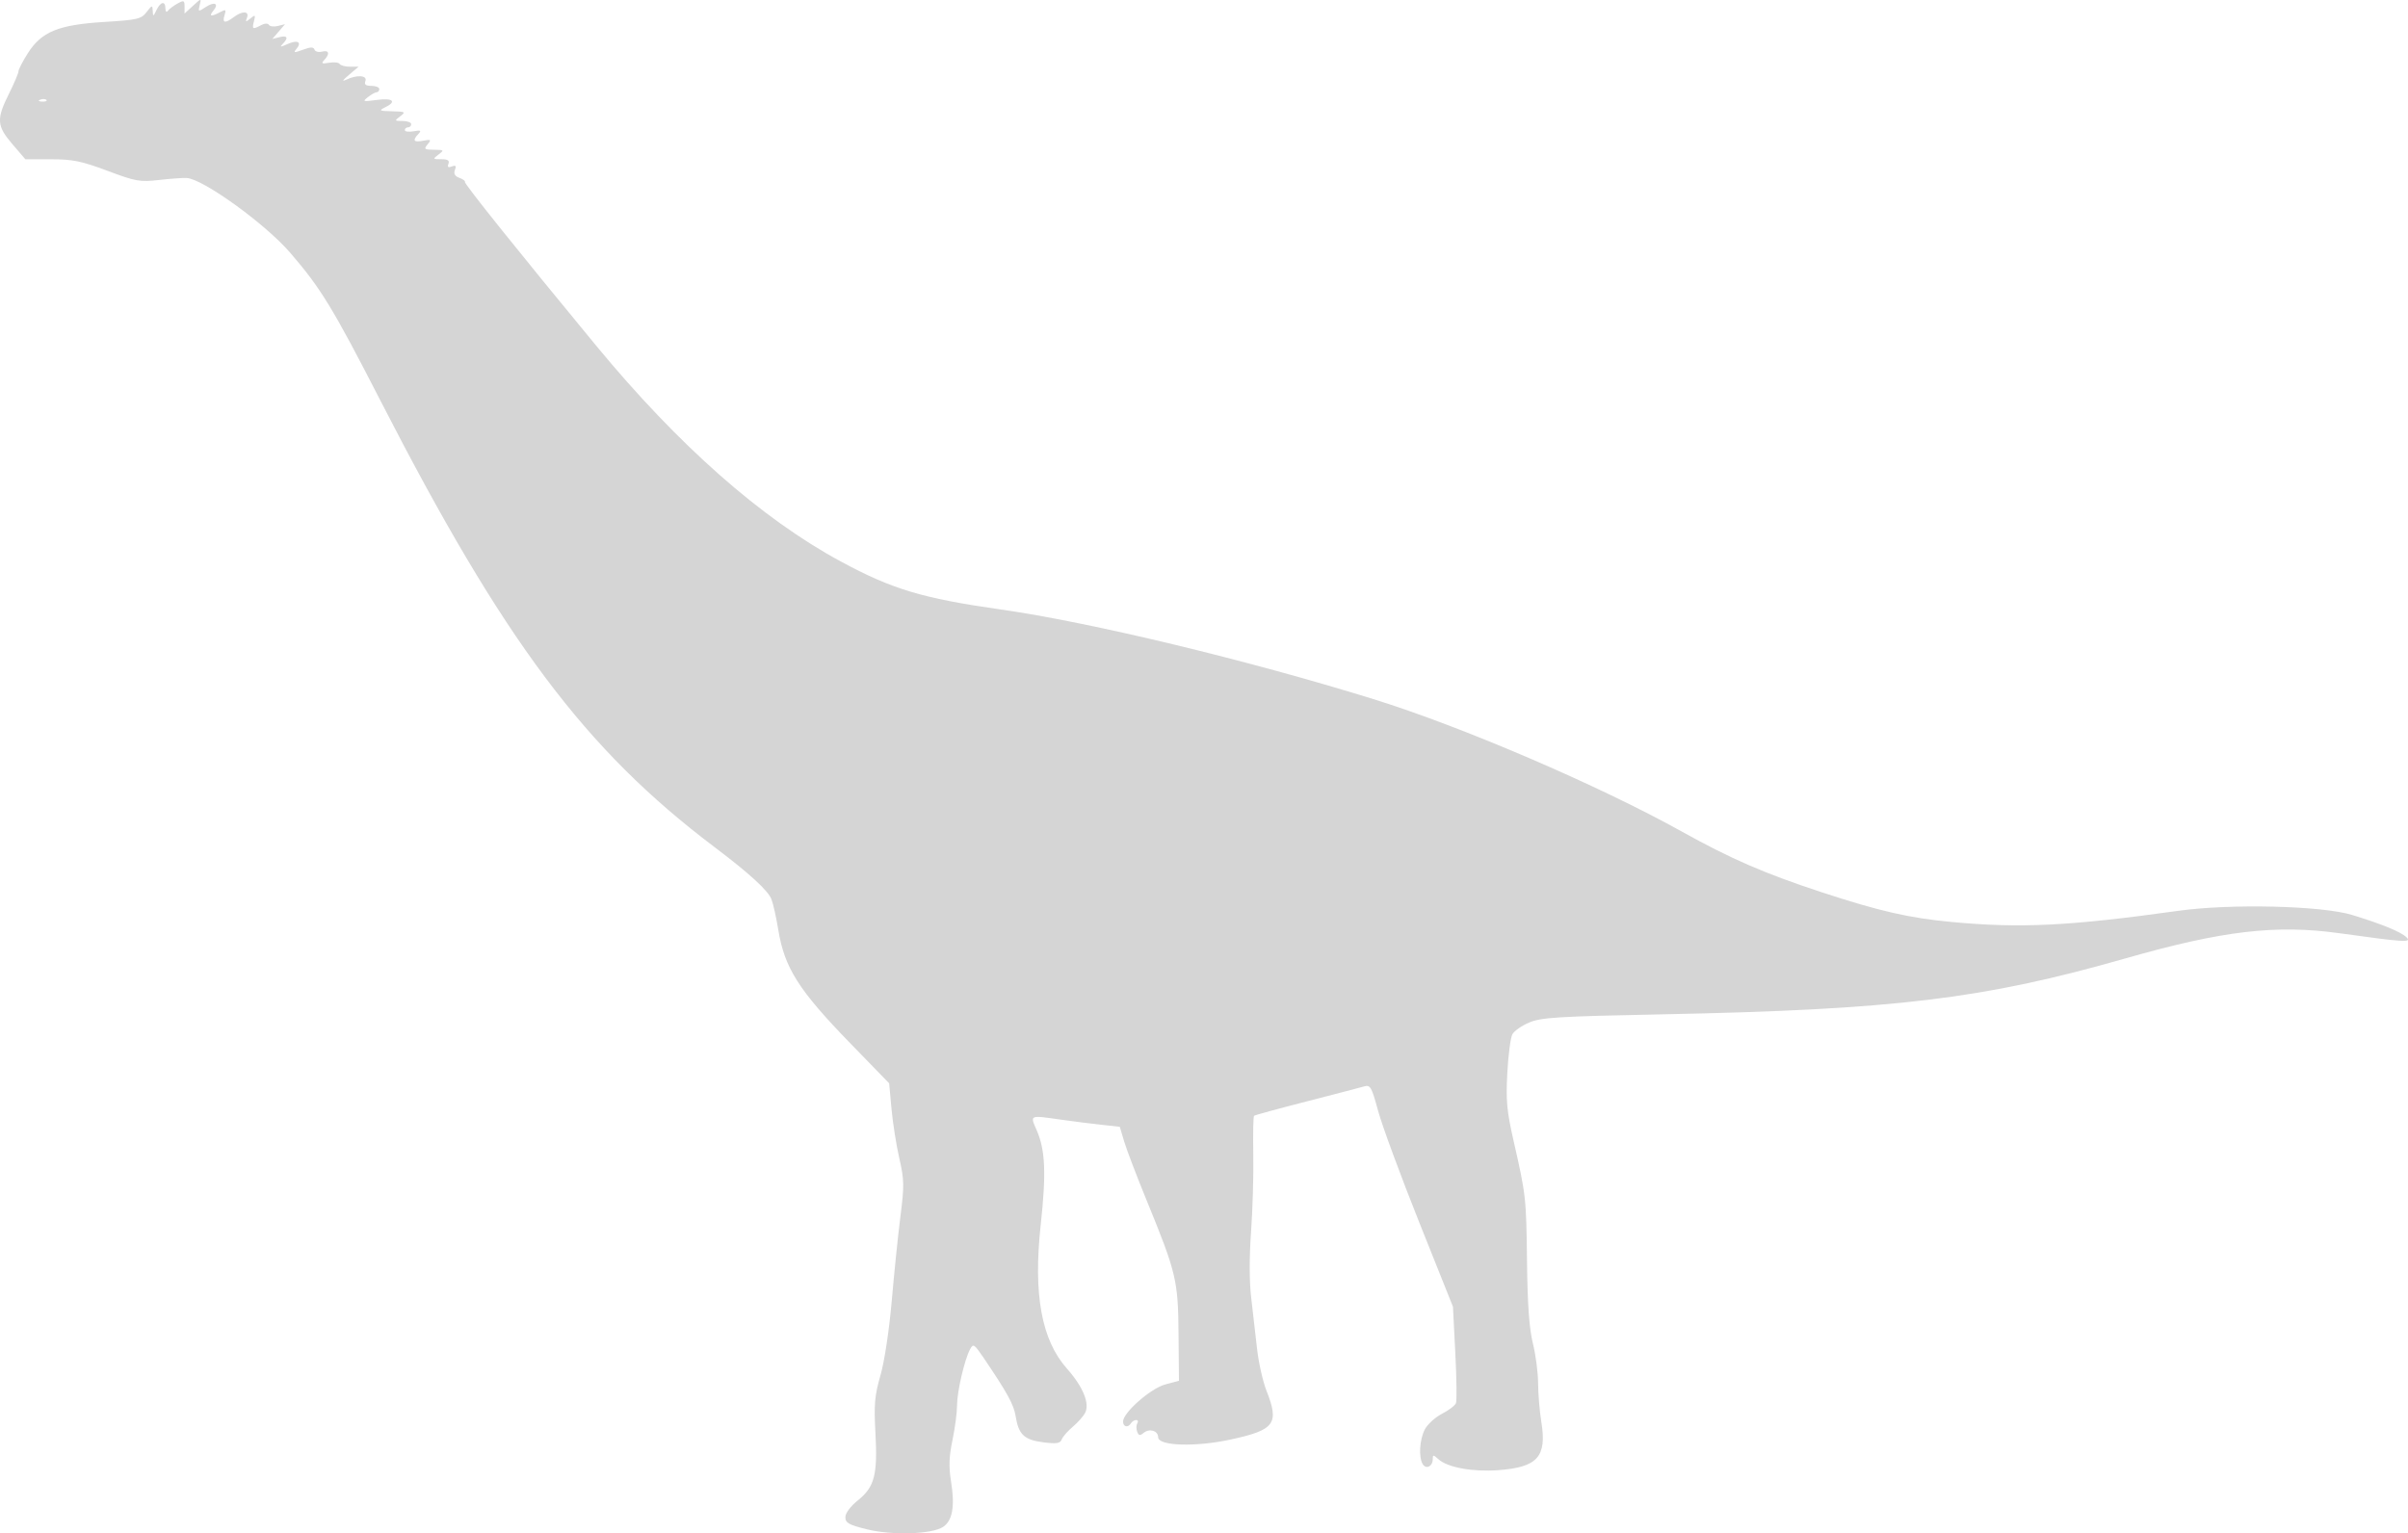 <?xml version="1.0" encoding="UTF-8" standalone="no"?>
<!-- Created with Inkscape (http://www.inkscape.org/) -->

<svg
   xmlns:dc="http://purl.org/dc/elements/1.1/"
   xmlns:cc="http://creativecommons.org/ns#"
   xmlns:rdf="http://www.w3.org/1999/02/22-rdf-syntax-ns#"
   xmlns:svg="http://www.w3.org/2000/svg"
   xmlns="http://www.w3.org/2000/svg"
   xmlns:sodipodi="http://sodipodi.sourceforge.net/DTD/sodipodi-0.dtd"
   xmlns:inkscape="http://www.inkscape.org/namespaces/inkscape"
   width="71.009mm"
   height="45.229mm"
   viewBox="0 0 71.009 45.229"
   version="1.1"
   id="svg852"
   inkscape:version="0.92.4 (5da689c313, 2019-01-14)"
   sodipodi:docname="camarasaurus.svg">
  <defs
     id="defs846">
    <filter
       style="color-interpolation-filters:sRGB"
       inkscape:label="Brilliance"
       id="filter1987">
      <feColorMatrix
         values="1 -0 -0 0 -10 -0 1 -0 0 -10 -0 -0 1 0 -10 0 0 0 1 0 "
         id="feColorMatrix1985" />
    </filter>
    <filter
       style="color-interpolation-filters:sRGB"
       inkscape:label="Lightness-Contrast"
       id="filter2289">
      <feColorMatrix
         values="11 0 0 -4.594 -5 0 11 0 -4.594 -5 0 0 11 -4.594 -5 0 0 0 1 0"
         id="feColorMatrix2287"
         result="fbSourceGraphic" />
      <feColorMatrix
         result="fbSourceGraphicAlpha"
         in="fbSourceGraphic"
         values="0 0 0 -1 0 0 0 0 -1 0 0 0 0 -1 0 0 0 0 1 0"
         id="feColorMatrix2291" />
      <feColorMatrix
         id="feColorMatrix2293"
         values="11 0 0 -4.594 -5 0 11 0 -4.594 -5 0 0 11 -4.594 -5 0 0 0 1 0"
         in="fbSourceGraphic" />
    </filter>
    <filter
       style="color-interpolation-filters:sRGB"
       inkscape:label="Lightness-Contrast"
       id="filter2308">
      <feColorMatrix
         values="11 0 0 -4.594 -5 0 11 0 -4.594 -5 0 0 11 -4.594 -5 0 0 0 1 0"
         id="feColorMatrix2306"
         result="fbSourceGraphic" />
      <feColorMatrix
         result="fbSourceGraphicAlpha"
         in="fbSourceGraphic"
         values="0 0 0 -1 0 0 0 0 -1 0 0 0 0 -1 0 0 0 0 1 0"
         id="feColorMatrix2310" />
      <feColorMatrix
         id="feColorMatrix2312"
         values="11 0 0 -4.594 -5 0 11 0 -4.594 -5 0 0 11 -4.594 -5 0 0 0 1 0"
         in="fbSourceGraphic" />
    </filter>
    <filter
       style="color-interpolation-filters:sRGB"
       inkscape:label="Lightness-Contrast"
       id="filter2337">
      <feColorMatrix
         values="11 0 0 -6 -5 0 11 0 -6 -5 0 0 11 -6 -5 0 0 0 1 0"
         id="feColorMatrix2335" />
    </filter>
  </defs>
  <sodipodi:namedview
     id="base"
     pagecolor="#ffffff"
     bordercolor="#666666"
     borderopacity="1.0"
     inkscape:pageopacity="0.0"
     inkscape:pageshadow="2"
     inkscape:zoom="1.4"
     inkscape:cx="40.484768"
     inkscape:cy="50.848716"
     inkscape:document-units="mm"
     inkscape:current-layer="layer1"
     showgrid="false"
     inkscape:window-width="1366"
     inkscape:window-height="745"
     inkscape:window-x="-8"
     inkscape:window-y="-8"
     inkscape:window-maximized="1" />
  <g
     inkscape:label="Camada 1"
     inkscape:groupmode="layer"
     id="layer1"
     transform="translate(-39.359,1.247)">
    <path
       style="fill:#d5d5d5;fill-opacity:1;stroke-width:1"
       d="m 64.923,43.863 c -0.535,-0.133 -0.635,-0.189 -0.635,-0.358 0,-0.12 0.15,-0.32 0.372,-0.499 0.489,-0.393 0.582,-0.752 0.514,-1.992 -0.046,-0.839 -0.023,-1.095 0.149,-1.695 0.119,-0.413 0.257,-1.331 0.334,-2.212 0.072,-0.828 0.187,-1.951 0.257,-2.495 0.113,-0.886 0.109,-1.062 -0.036,-1.695 -0.089,-0.388 -0.192,-1.044 -0.23,-1.458 l -0.069,-0.752 -1.144,-1.178 c -1.527,-1.572 -1.942,-2.226 -2.126,-3.353 -0.058,-0.357 -0.148,-0.76 -0.2,-0.896 -0.098,-0.257 -0.646,-0.76 -1.682,-1.542 C 56.605,20.853 54.212,17.653 50.578,10.571 49.179,7.843 48.815,7.247 47.912,6.203 c -0.738,-0.854 -2.571,-2.176 -3.049,-2.2 -0.113,-0.006 -0.48,0.021 -0.817,0.059 -0.562,0.064 -0.686,0.042 -1.519,-0.271 -0.766,-0.287 -1.025,-0.34 -1.664,-0.34 h -0.756 l -0.383,-0.447 c -0.461,-0.538 -0.475,-0.735 -0.102,-1.483 0.155,-0.311 0.282,-0.61 0.282,-0.664 1.89e-4,-0.055 0.123,-0.292 0.272,-0.528 0.406,-0.641 0.9,-0.844 2.249,-0.928 0.991,-0.061 1.099,-0.086 1.257,-0.292 0.162,-0.21 0.173,-0.213 0.181,-0.036 0.008,0.176 0.015,0.174 0.111,-0.024 0.122,-0.252 0.261,-0.277 0.263,-0.047 8.47e-4,0.093 0.032,0.124 0.071,0.071 0.038,-0.052 0.164,-0.147 0.281,-0.213 0.191,-0.107 0.212,-0.098 0.212,0.087 v 0.205 l 0.249,-0.228 c 0.247,-0.226 0.249,-0.226 0.198,-0.021 -0.049,0.2 -0.042,0.202 0.177,0.058 0.262,-0.172 0.401,-0.104 0.224,0.109 -0.14,0.169 -0.065,0.184 0.201,0.041 0.169,-0.09 0.184,-0.079 0.129,0.094 -0.073,0.229 0.018,0.246 0.274,0.052 0.249,-0.189 0.465,-0.18 0.39,0.016 -0.052,0.135 -0.039,0.138 0.1,0.024 0.143,-0.117 0.154,-0.109 0.105,0.081 -0.061,0.239 -0.039,0.251 0.211,0.117 0.104,-0.056 0.198,-0.059 0.229,-0.009 0.029,0.047 0.148,0.062 0.265,0.033 l 0.212,-0.053 -0.188,0.218 -0.188,0.218 0.212,-0.053 c 0.236,-0.059 0.272,0.018 0.094,0.2 -0.095,0.097 -0.069,0.098 0.142,0.004 0.297,-0.134 0.433,-0.061 0.265,0.141 -0.099,0.12 -0.075,0.123 0.19,0.026 0.227,-0.084 0.313,-0.085 0.341,-0.004 0.02,0.059 0.12,0.086 0.221,0.06 0.209,-0.055 0.24,0.064 0.066,0.249 -0.097,0.102 -0.071,0.116 0.143,0.079 0.144,-0.025 0.284,-0.01 0.312,0.035 0.028,0.045 0.164,0.082 0.304,0.082 l 0.253,4.71e-4 -0.282,0.24 c -0.196,0.166 -0.219,0.209 -0.077,0.141 0.313,-0.151 0.626,-0.128 0.561,0.042 -0.039,0.102 0.01,0.141 0.178,0.141 0.128,0 0.232,0.042 0.232,0.094 0,0.052 -0.034,0.094 -0.076,0.094 -0.042,0 -0.158,0.065 -0.259,0.144 -0.169,0.133 -0.149,0.139 0.264,0.083 0.478,-0.064 0.597,0.048 0.235,0.223 -0.187,0.09 -0.163,0.103 0.212,0.112 0.393,0.009 0.411,0.019 0.241,0.148 -0.175,0.133 -0.172,0.138 0.071,0.138 0.139,0 0.253,0.042 0.253,0.094 0,0.052 -0.042,0.094 -0.094,0.094 -0.052,0 -0.094,0.036 -0.094,0.081 0,0.045 0.117,0.06 0.259,0.035 0.212,-0.038 0.238,-0.023 0.141,0.079 -0.183,0.194 -0.141,0.254 0.141,0.2 0.232,-0.044 0.246,-0.033 0.13,0.107 -0.116,0.14 -0.097,0.157 0.188,0.159 0.3,0.003 0.307,0.011 0.135,0.141 -0.175,0.132 -0.171,0.138 0.081,0.138 0.191,0 0.249,0.037 0.211,0.136 -0.037,0.096 -0.007,0.119 0.1,0.078 0.115,-0.044 0.138,-0.019 0.091,0.103 -0.043,0.111 -0.002,0.183 0.132,0.233 0.107,0.039 0.18,0.093 0.163,0.119 -0.03,0.047 1.576,2.051 3.871,4.832 2.429,2.943 4.873,5.1 7.214,6.365 1.511,0.817 2.41,1.087 4.701,1.413 2.652,0.377 7.259,1.485 11,2.645 2.603,0.807 6.655,2.547 9.101,3.909 1.447,0.805 2.427,1.231 4.11,1.785 1.702,0.56 2.586,0.763 3.844,0.881 2.035,0.191 3.465,0.12 6.684,-0.329 1.546,-0.216 4.236,-0.152 5.131,0.123 0.883,0.271 1.439,0.499 1.6,0.659 0.162,0.16 -0.057,0.146 -1.977,-0.121 -1.873,-0.261 -3.456,-0.074 -6.308,0.741 -4.184,1.197 -6.808,1.514 -13.651,1.651 -3.084,0.061 -3.581,0.092 -3.933,0.24 -0.222,0.093 -0.446,0.251 -0.5,0.35 -0.053,0.1 -0.12,0.613 -0.148,1.142 -0.044,0.812 -0.015,1.122 0.184,1.996 0.367,1.61 0.375,1.68 0.397,3.577 0.015,1.267 0.066,1.967 0.173,2.401 0.084,0.337 0.153,0.866 0.154,1.177 0.001,0.311 0.044,0.826 0.096,1.145 0.165,1.019 -0.11,1.33 -1.259,1.417 -0.765,0.058 -1.505,-0.077 -1.779,-0.324 -0.15,-0.136 -0.165,-0.135 -0.165,0.002 0,0.208 -0.192,0.307 -0.292,0.15 -0.129,-0.203 -0.099,-0.724 0.058,-1.028 0.079,-0.152 0.307,-0.36 0.506,-0.462 0.2,-0.102 0.385,-0.244 0.413,-0.315 0.027,-0.071 0.019,-0.74 -0.02,-1.487 l -0.069,-1.357 -0.997,-2.495 c -0.548,-1.372 -1.092,-2.847 -1.209,-3.278 -0.192,-0.707 -0.231,-0.778 -0.408,-0.726 -0.107,0.032 -0.873,0.231 -1.702,0.444 -0.828,0.212 -1.526,0.403 -1.549,0.424 -0.024,0.021 -0.034,0.534 -0.023,1.14 0.011,0.606 -0.019,1.634 -0.066,2.285 -0.053,0.73 -0.052,1.469 0.003,1.93 0.049,0.411 0.126,1.086 0.172,1.5 0.046,0.414 0.171,0.977 0.279,1.251 0.386,0.978 0.25,1.161 -1.066,1.445 -1.036,0.223 -2.127,0.187 -2.127,-0.07 0,-0.19 -0.257,-0.269 -0.424,-0.131 -0.112,0.093 -0.15,0.086 -0.195,-0.032 -0.031,-0.081 -0.029,-0.192 0.004,-0.246 0.034,-0.054 0.019,-0.099 -0.033,-0.099 -0.052,0 -0.12,0.042 -0.152,0.094 -0.089,0.143 -0.235,0.112 -0.235,-0.05 0,-0.262 0.815,-0.978 1.245,-1.093 l 0.403,-0.108 -0.012,-1.389 c -0.014,-1.58 -0.066,-1.798 -0.948,-3.95 -0.286,-0.699 -0.58,-1.469 -0.653,-1.712 l -0.132,-0.441 -0.54,-0.059 c -0.297,-0.032 -0.823,-0.099 -1.17,-0.148 -0.973,-0.138 -0.94,-0.152 -0.739,0.311 0.254,0.585 0.283,1.268 0.117,2.792 -0.222,2.048 0.023,3.392 0.775,4.238 0.477,0.537 0.679,1.035 0.532,1.31 -0.054,0.101 -0.218,0.284 -0.364,0.407 -0.146,0.123 -0.292,0.29 -0.323,0.371 -0.046,0.119 -0.15,0.135 -0.55,0.084 -0.559,-0.072 -0.723,-0.228 -0.81,-0.775 -0.054,-0.337 -0.245,-0.685 -0.943,-1.716 -0.277,-0.408 -0.306,-0.427 -0.399,-0.254 -0.166,0.31 -0.385,1.253 -0.385,1.659 0,0.209 -0.061,0.67 -0.135,1.024 -0.102,0.489 -0.112,0.783 -0.041,1.224 0.117,0.724 0.041,1.153 -0.235,1.334 -0.334,0.219 -1.504,0.255 -2.248,0.071 z M 40.726,1.7 c -0.031,-0.031 -0.112,-0.035 -0.18,-0.007 -0.075,0.03 -0.053,0.052 0.057,0.057 0.099,0.004 0.155,-0.018 0.124,-0.049 z"
       id="path2339"
       inkscape:connector-curvature="0" />
  </g>
</svg>

